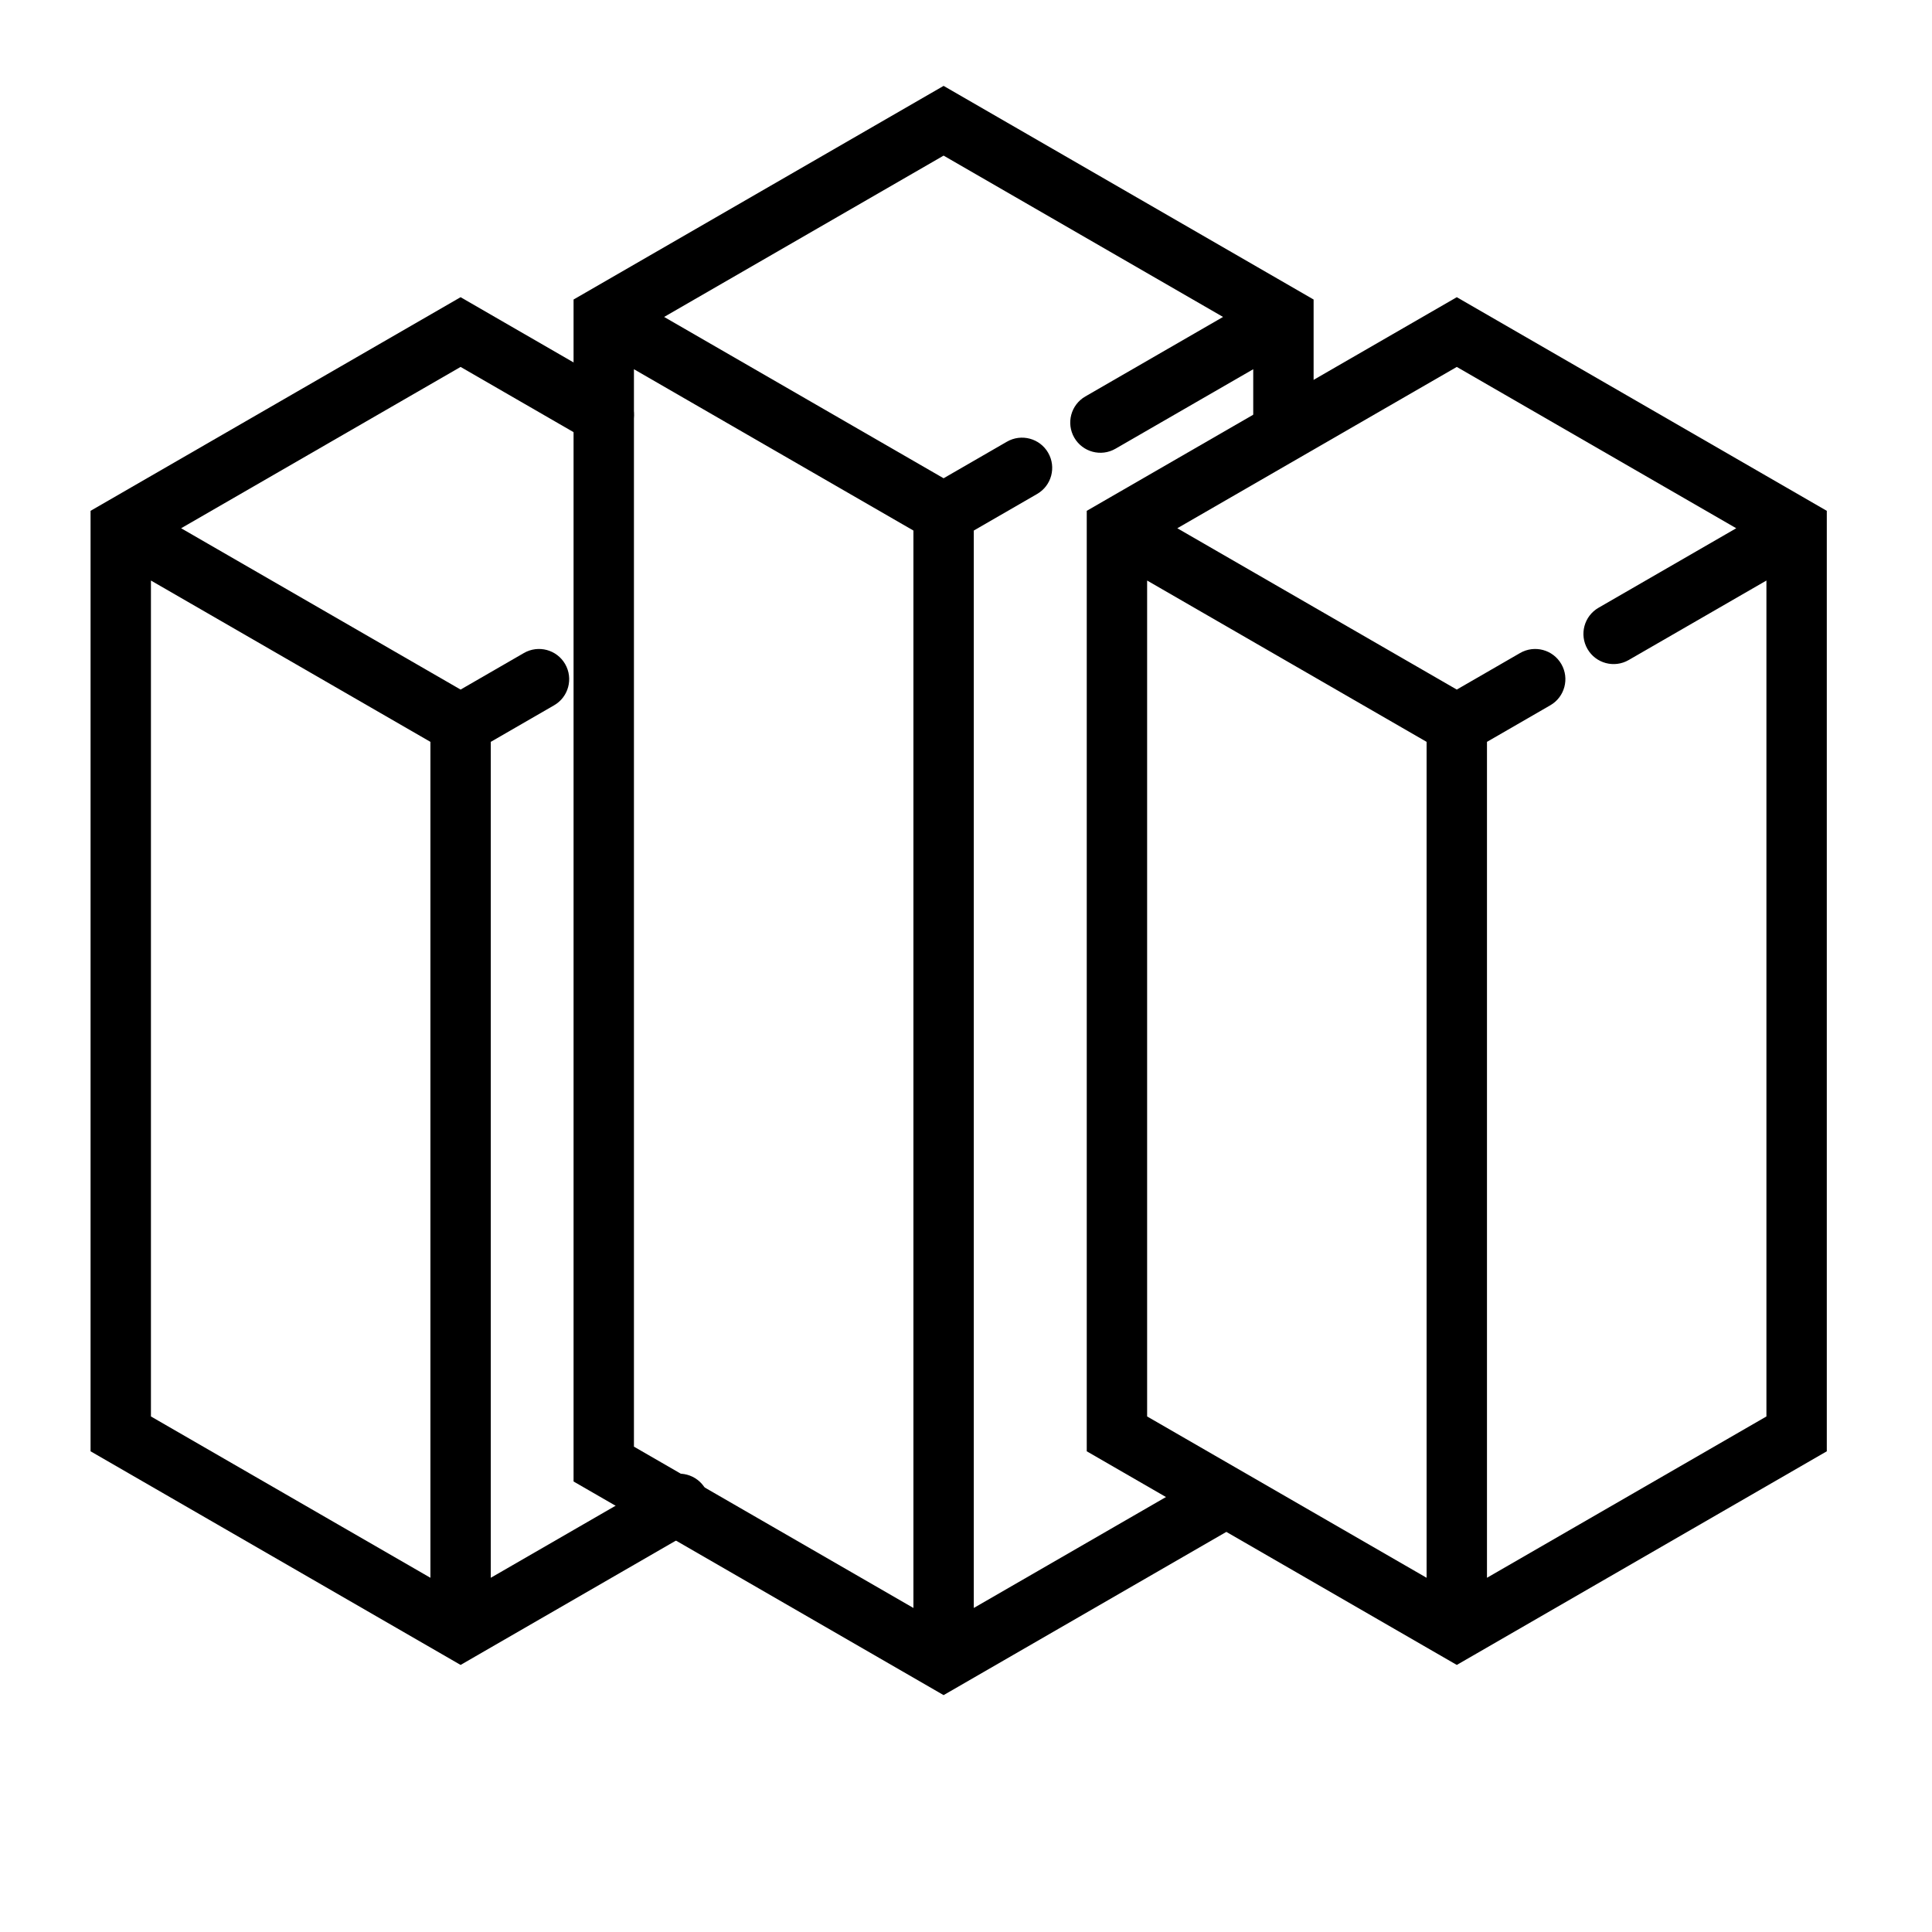 <svg width="64" height="64" viewBox="0 0 64 64" fill="none" xmlns="http://www.w3.org/2000/svg">
<path fill-rule="evenodd" clip-rule="evenodd" d="M15.258 9.845L20.5 12.872C20.978 13.148 21.142 13.76 20.866 14.238C20.59 14.716 19.978 14.88 19.5 14.604L15.258 12.155L6 17.499L15.258 22.843L17.355 21.632C17.834 21.356 18.445 21.52 18.721 21.998C18.997 22.477 18.834 23.088 18.355 23.364L16.258 24.575V52.266L22 48.951C22.478 48.675 23.09 48.839 23.366 49.317C23.642 49.795 23.478 50.407 23 50.683L15.258 55.153L3 48.076V16.922L15.258 9.845ZM14.258 52.266V24.575L5 19.231V46.922L14.258 52.266Z" fill="black"/>
<path fill-rule="evenodd" clip-rule="evenodd" d="M48.258 9.845L60.515 16.922V48.076L48.258 55.153L36 48.076V16.922L48.258 9.845ZM38 19.231L47.258 24.575V52.266L38 46.922V19.231ZM49.258 52.266L58.515 46.922V19.231L53.953 21.864C53.475 22.141 52.863 21.977 52.587 21.498C52.311 21.02 52.475 20.409 52.953 20.133L57.515 17.499L48.258 12.155L39 17.499L48.258 22.843L50.355 21.632C50.834 21.356 51.445 21.52 51.721 21.998C51.998 22.477 51.834 23.088 51.355 23.364L49.258 24.575V52.266Z" fill="black"/>
<path fill-rule="evenodd" clip-rule="evenodd" d="M31.258 2.845L43.515 9.922V13.998C43.515 14.551 43.067 14.998 42.515 14.998C41.963 14.998 41.515 14.551 41.515 13.998V12.231L36.953 14.864C36.475 15.141 35.863 14.977 35.587 14.498C35.311 14.02 35.475 13.409 35.953 13.133L40.515 10.499L31.258 5.155L22 10.499L31.258 15.843L33.355 14.632C33.834 14.356 34.445 14.52 34.721 14.998C34.998 15.477 34.834 16.088 34.355 16.364L32.258 17.575V53.266L39.809 48.907C40.287 48.63 40.899 48.794 41.175 49.273C41.451 49.751 41.287 50.362 40.809 50.639L31.258 56.153L19 49.076V9.922L31.258 2.845ZM30.258 53.266V17.575L21 12.231V47.922L30.258 53.266Z" fill="black"/>
</svg>
